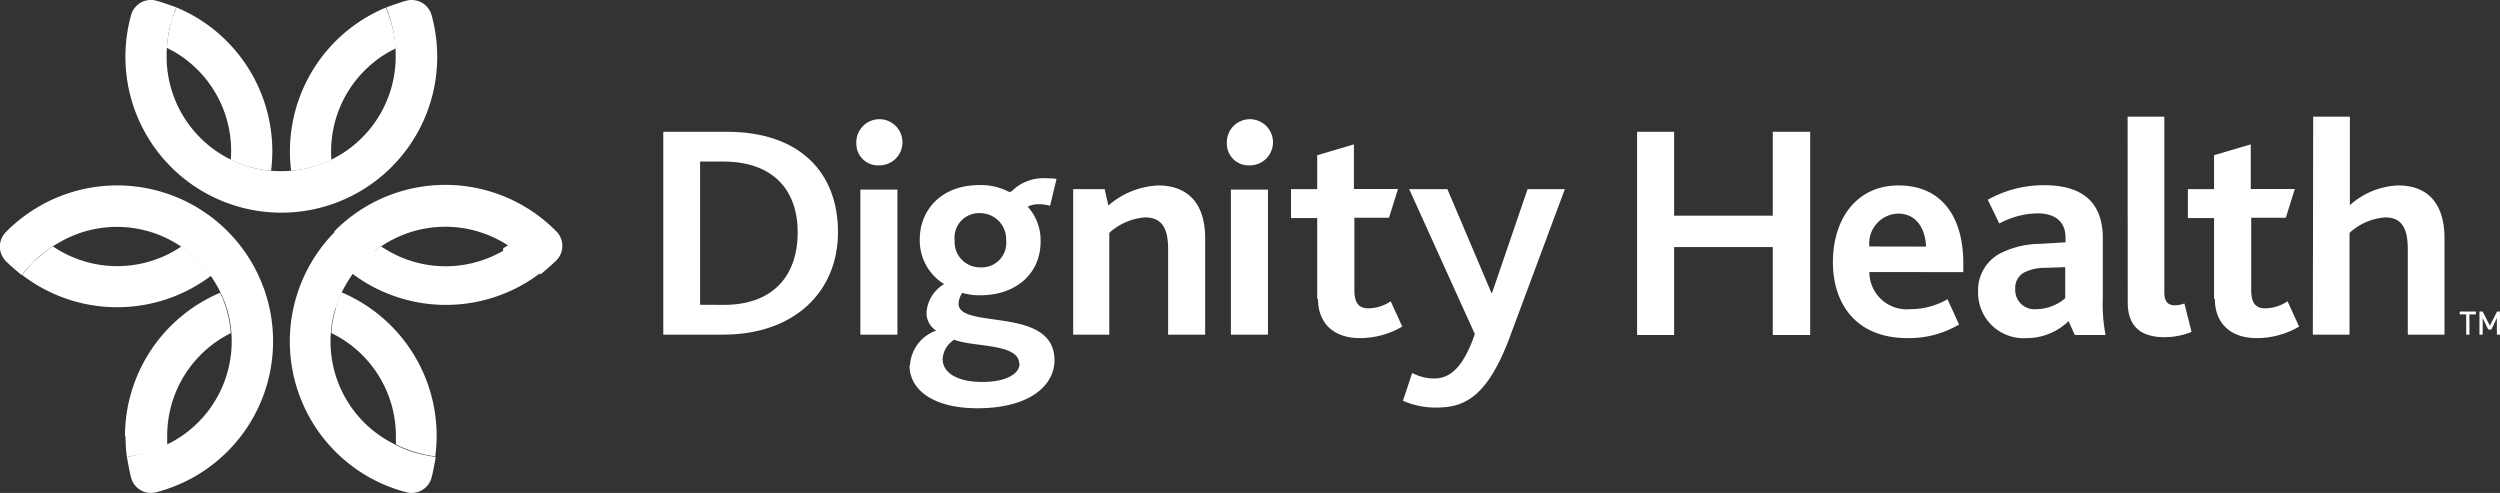 <svg xmlns="http://www.w3.org/2000/svg" viewBox="0 0 216.65 42.72"><rect x="0" y="0" width="216.65" height="42.72" fill="#333333" stroke="none"/><defs><style>.cls-1{fill:#fff;}</style></defs><title>dignityhealth</title><g id="Layer_2" data-name="Layer 2"><g id="Layer_1-2" data-name="Layer 1"><path class="cls-1" d="M57.48,11.42H63c6.23,0,9.62,3.47,9.62,8.69S68.79,29,62.67,29H57.48Zm5.24,15c4.65,0,6.41-2.94,6.41-6.25C69.14,16.47,67,14,62.67,14h-2V26.41Z"/><path class="cls-1" d="M74.21,12.43a2,2,0,1,1,2,1.9,1.88,1.88,0,0,1-2-1.9m.35,4h3.21V29H74.56Z"/><path class="cls-1" d="M78.86,31.65a3.4,3.4,0,0,1,2.27-3A1.79,1.79,0,0,1,80.3,27a3.09,3.09,0,0,1,1.52-2.38,4.42,4.42,0,0,1-2.11-3.93c0-2.32,1.71-4.65,5.16-4.65a5.21,5.21,0,0,1,2.51.56.28.28,0,0,0,.32-.05,3.88,3.88,0,0,1,3-1.1,7.3,7.3,0,0,1,.86.05L91,17.83A3.73,3.73,0,0,0,90,17.7a2,2,0,0,0-.94.21,4.34,4.34,0,0,1,1.12,3c0,2.83-2.16,4.68-5.24,4.68a5.27,5.27,0,0,1-1.55-.21,1.77,1.77,0,0,0-.32.94c0,2.27,8.31.16,8.31,4.89,0,2.3-2.3,4.17-6.68,4.17-3.71,0-5.88-1.52-5.88-3.72m9.51-.11c0-1.82-3.93-1.44-5.64-2.11a2.13,2.13,0,0,0-1,1.66c0,1.26,1.34,2,3.45,2,1.92,0,3.21-.64,3.21-1.58M87.19,20.85a2.26,2.26,0,0,0-2.27-2.38,2.12,2.12,0,0,0-2.19,2.35,2.2,2.2,0,0,0,2.22,2.35,2.13,2.13,0,0,0,2.25-2.32"/><path class="cls-1" d="M93,16.39h2.73l.32,1.42a7.06,7.06,0,0,1,4.33-1.74c2,0,4.06,1,4.06,4.6V29h-3.21V21.65c0-1.55-.32-2.81-2-2.81a5.17,5.17,0,0,0-3.1,1.34V29H93Z"/><path class="cls-1" d="M106.32,12.43a2,2,0,1,1,2,1.9,1.88,1.88,0,0,1-2-1.9m.35,4h3.21V29h-3.21Z"/><path class="cls-1" d="M114.15,25.9v-7h-2.27V16.39h2.27V13.45l3.18-.94v3.87h3.82l-.78,2.49h-3v6.25c0,1.18.4,1.6,1.23,1.6a3.58,3.58,0,0,0,1.92-.61l1,2.19a7.22,7.22,0,0,1-3.69,1c-2.24,0-3.61-1.28-3.61-3.39"/><path class="cls-1" d="M122.38,32.32a4.15,4.15,0,0,0,1.9.48c1.42,0,2.54-1,3.53-3.85l-5.69-12.56h3.31l3.82,9h.05l3.08-9h3.23l-4.84,13c-2,5.26-4.06,5.93-6.36,5.93a7,7,0,0,1-2.83-.59Z"/><polygon class="cls-1" points="141.87 11.42 145.08 11.42 145.08 18.69 153.63 18.69 153.63 11.42 156.87 11.42 156.87 29.03 153.63 29.03 153.63 21.41 145.08 21.41 145.08 29.03 141.87 29.03 141.87 11.42"/><path class="cls-1" d="M158.84,22.72c0-3.79,2.08-6.65,5.69-6.65s5.61,2.56,5.61,6.76v.75H162a3.23,3.23,0,0,0,3.56,3.21,6.33,6.33,0,0,0,3.21-.86l1,2.19a8.46,8.46,0,0,1-4.46,1.18c-4.62,0-6.47-3.15-6.47-6.57m8.07-1.36c-.05-1.44-.75-2.86-2.43-2.86A2.58,2.58,0,0,0,162,21.36Z"/><path class="cls-1" d="M179.26,27.83a5.21,5.21,0,0,1-3.64,1.47,3.94,3.94,0,0,1-4.2-4,3.61,3.61,0,0,1,2.14-3.45,7.84,7.84,0,0,1,3.26-.72L179,21v-.4c0-1.47-1-2.11-2.43-2.11a7.17,7.17,0,0,0-3.31.88l-1-2.06a9.92,9.92,0,0,1,4.89-1.26c3.39,0,5.08,1.55,5.08,4.6V25.8a13.83,13.83,0,0,0,.24,3.23h-2.67Zm-2-4.62a4,4,0,0,0-1.84.4,1.52,1.52,0,0,0-.78,1.44,1.67,1.67,0,0,0,1.87,1.74,3.92,3.92,0,0,0,2.46-.94v-2.7Z"/><path class="cls-1" d="M184.38,10.11h3.18V25.31c0,.88.35,1.15.94,1.15a2.66,2.66,0,0,0,.8-.16l.62,2.46a6.22,6.22,0,0,1-2.35.46c-2.11,0-3.18-1-3.18-3Z"/><path class="cls-1" d="M191.87,25.9v-7H189.6V16.39h2.27V13.45l3.18-.94v3.87h3.82l-.78,2.49h-3v6.25c0,1.18.4,1.6,1.23,1.6a3.58,3.58,0,0,0,1.92-.61l1,2.19a7.22,7.22,0,0,1-3.69,1c-2.24,0-3.61-1.28-3.61-3.39"/><path class="cls-1" d="M200.46,10.11h3.18v7.67a6.64,6.64,0,0,1,4.2-1.71c2,0,4,1,4,4.6V29h-3.18V21.65c0-1.55-.32-2.81-1.95-2.81a5.1,5.1,0,0,0-3.1,1.34V29h-3.18Z"/><path class="cls-1" d="M214,27.24V29h-.28V27.24h-.56V27h1.4v.25ZM216.38,29V27.56l-.48,1h-.27l-.48-1V29h-.28V27h.28l.62,1.23.62-1.23h.27v2Z"/><path class="cls-1" d="M15,1.37c-.1.3-.21.65-.28,1v0A10.77,10.77,0,0,0,14.47,4v.15l.64.34A9.94,9.94,0,0,1,20,13.85c.24.12.48.22.74.32a9.91,9.91,0,0,0,2.75.63,13.41,13.41,0,0,0,.11-1.68A13.52,13.52,0,0,0,16.88,1.43,13.81,13.81,0,0,0,15.28.64c0,.12-.15.4-.26.73"/><path class="cls-1" d="M33.43.66a13.69,13.69,0,0,0-1.56.77A13.5,13.5,0,0,0,25.23,14.8a10,10,0,0,0,1.66-.28,9.39,9.39,0,0,0,.9-.28,9.64,9.64,0,0,0,.93-.39,9.93,9.93,0,0,1,4.95-9.33l.64-.34h0A10.9,10.9,0,0,0,34,2.35v0c-.07-.3-.18-.64-.28-.94s-.22-.62-.26-.74l-.05,0"/><path class="cls-1" d="M29.09,26.77l-.05.17a10,10,0,0,0-.33,1.92,9.93,9.93,0,0,1,5.6,8.95v0c0,.23,0,.47,0,.7.26.13.51.25.77.35s.58.22.93.33H36a17.24,17.24,0,0,0,1.72.37,13.83,13.83,0,0,0,.12-1.79,13.51,13.51,0,0,0-8.25-12.44,9.88,9.88,0,0,0-.54,1.4"/><path class="cls-1" d="M10.88,37.81a13.62,13.62,0,0,0,.1,1.68l0,.11.77-.14c.31-.06.66-.14,1-.23l.08,0a10.85,10.85,0,0,0,1.55-.61l.11-.06c0-.23,0-.46,0-.68h0v0A9.93,9.93,0,0,1,20,28.87a9.81,9.81,0,0,0-.92-3.5,13.51,13.51,0,0,0-8.25,12.44"/><path class="cls-1" d="M3.08,22.52l0,0c-.22.21-.46.46-.66.7l-.51.6a13.51,13.51,0,0,0,16.39.07,10.1,10.1,0,0,0-1.07-1.29c-.19-.19-.39-.38-.59-.55a9.63,9.63,0,0,0-.91-.7,9.85,9.85,0,0,1-1.24.72,9.93,9.93,0,0,1-9.3-.34c-.21-.12-.41-.25-.61-.38a10.63,10.63,0,0,0-1.48,1.17"/><path class="cls-1" d="M29,20.11a13.51,13.51,0,0,0,2.87,21.18,13.72,13.72,0,0,0,3.35,1.37,1.79,1.79,0,0,0,2.18-1.27c.16-.59.36-1.79.36-1.79h0A17.24,17.24,0,0,1,36,39.24H36c-.32-.1-.63-.21-.93-.33s-.52-.22-.77-.35l-.63-.34A9.92,9.92,0,0,1,29,26.95l.05-.17A10.08,10.08,0,0,1,30,24.62a10.18,10.18,0,0,1,.76-1.14h0l0,0a10,10,0,0,1,.71-.82A9.93,9.93,0,0,1,43.59,21l.61.37a10.42,10.42,0,0,1,1.48,1.16l.06.06,0,0,.19.19c.4.41.79.88.91,1h0s.93-.77,1.37-1.21a1.78,1.78,0,0,0,0-2.52,13.5,13.5,0,0,0-19.24,0"/><path class="cls-1" d="M3.38,17.89A13.62,13.62,0,0,0,.51,20.11a1.79,1.79,0,0,0,0,2.52c.43.44,1.37,1.21,1.37,1.21a17.06,17.06,0,0,1,1.18-1.31A11,11,0,0,1,5.16,21a9.91,9.91,0,0,1,13.57,3.64,10.05,10.05,0,0,1,1,2.33A9.93,9.93,0,0,1,15.1,38.19a11,11,0,0,1-2.38,1A16.59,16.59,0,0,1,11,39.6s.2,1.19.36,1.79a1.78,1.78,0,0,0,2.17,1.27A13.51,13.51,0,1,0,3.38,17.89"/><path class="cls-1" d="M35.21.06c-.59.16-1.73.58-1.73.58A17.15,17.15,0,0,1,34,2.32a11,11,0,0,1,.29,2.58,9.94,9.94,0,0,1-7.44,9.62,10.12,10.12,0,0,1-5,0A9.94,9.94,0,0,1,14.44,4.9a11.06,11.06,0,0,1,.29-2.58A16.88,16.88,0,0,1,15.28.64S14.14.22,13.55.06a1.78,1.78,0,0,0-2.19,1.25A13.51,13.51,0,0,0,21,18,13.51,13.51,0,0,0,37.89,4.9a13.6,13.6,0,0,0-.49-3.59A1.79,1.79,0,0,0,35.68,0a1.75,1.75,0,0,0-.47.06"/><path class="cls-1" d="M43.59,21.74a9.93,9.93,0,0,1-10.29-.21h0l-.11-.07L33,21.36c-.19.13-.38.27-.57.41h-.1l-.13.11h-.11q-.3.26-.59.55l0,0h0l0,0h0a10.12,10.12,0,0,0-1,1.26,13.5,13.5,0,0,0,14.9.92,13.92,13.92,0,0,0,1.49-1l-.09-.11c-.16-.19-.49-.59-.82-.93l-.21-.21-.07-.06a11,11,0,0,0-1.48-1.17c-.2.13-.4.26-.61.38"/></g></g></svg>